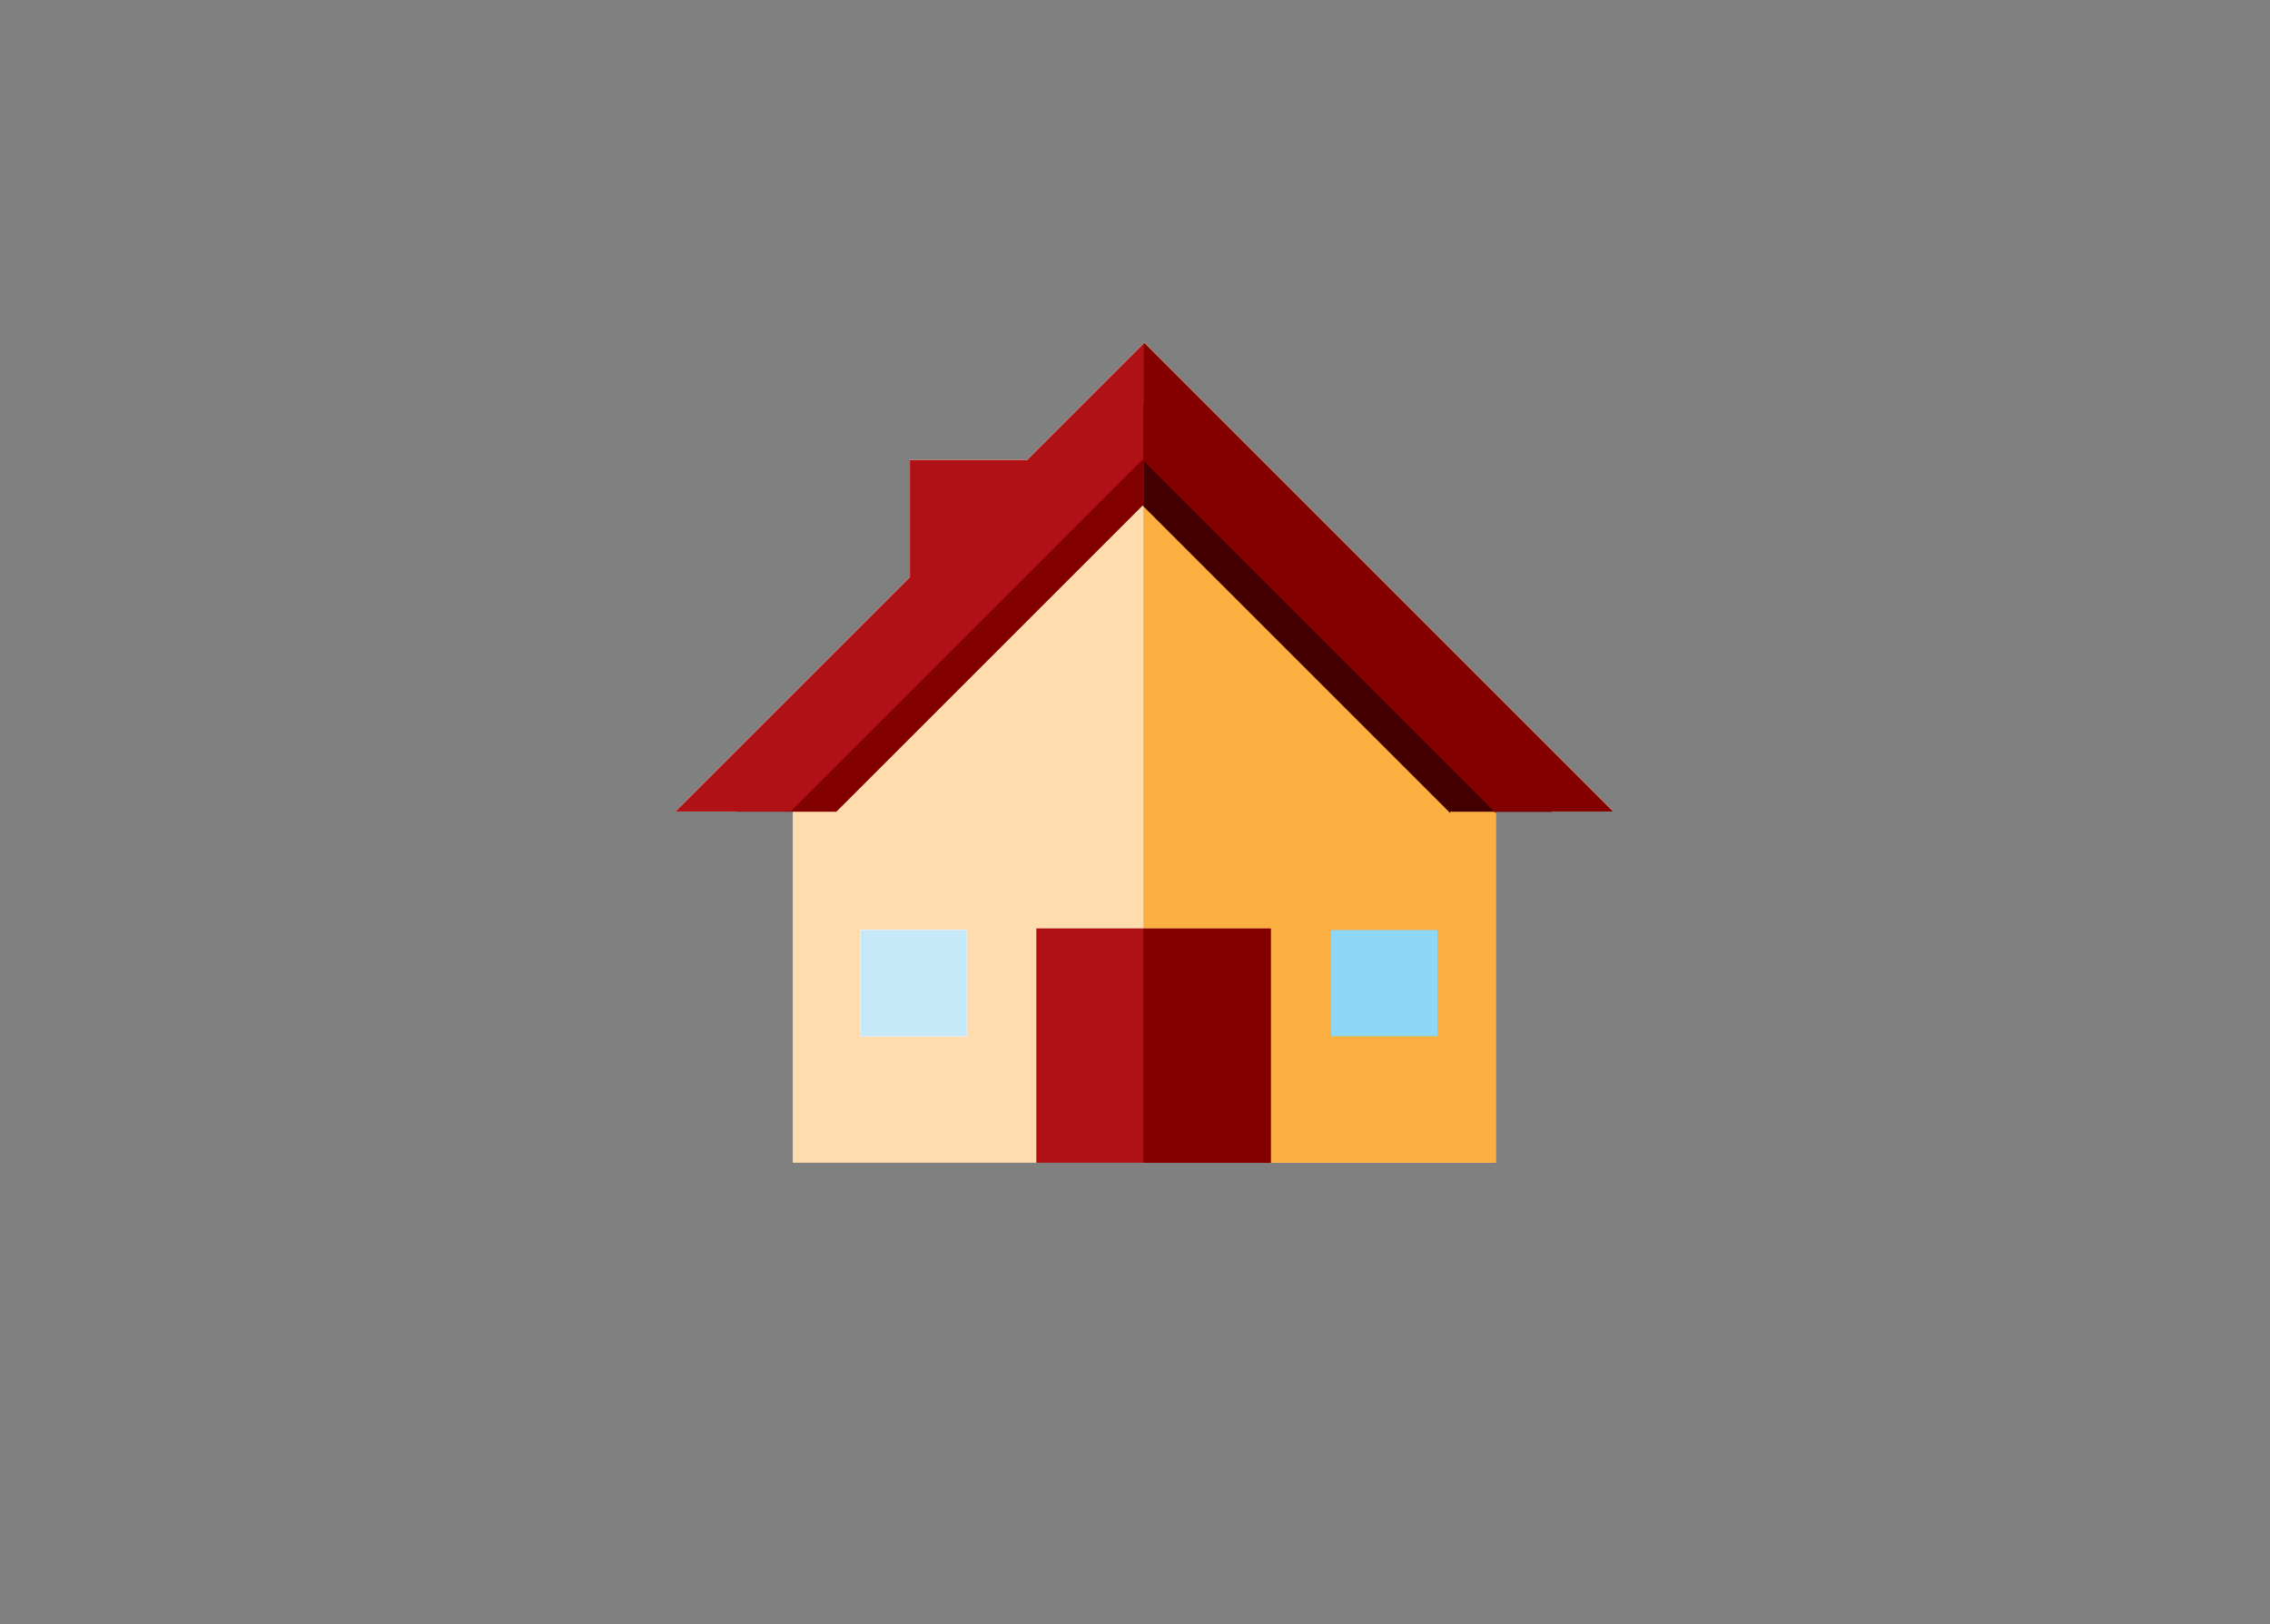 <svg xmlns="http://www.w3.org/2000/svg" xmlns:xlink="http://www.w3.org/1999/xlink" id="Layer_1" width="289" height="206.827" x="0" y="0" enable-background="new 0 0 289 206.827" version="1.1" viewBox="0 0 289 206.827" xml:space="preserve"><rect x="0" y="0" width="289" height="206.827" fill="#808080" stroke="none"/><g><defs><path id="SVGID_1_" d="M0,206V11.348C0,5.081,5.076,0,11.339,0h266.323C283.924,0,289,5.081,289,11.348V206H0z"/></defs><clipPath id="SVGID_2_"><use overflow="visible" xlink:href="#SVGID_1_"/></clipPath><linearGradient id="SVGID_3_" x1="144.5" x2="144.5" y1="276" y2="0" gradientUnits="userSpaceOnUse"><stop offset=".316" stop-color="#FFF"/><stop offset="1" stop-color="#ADE1F9"/></linearGradient><path fill="url(#SVGID_3_)" d="M277.661,276H11.339C5.076,276,0,270.924,0,264.661 V11.339C0,5.076,5.076,0,11.339,0h266.323C283.924,0,289,5.076,289,11.339v253.323C289,270.924,283.924,276,277.661,276z" clip-path="url(#SVGID_2_)" display="none"/><g clip-path="url(#SVGID_2_)"><polygon fill="#FFDCAD" points="205.351 103.318 145.681 43.647 130.763 58.565 115.845 58.565 115.845 73.483 86.01 103.318 100.928 103.318 100.928 148.07 131.956 148.07 131.956 118.235 161.792 118.235 161.792 148.07 190.433 148.07 190.433 103.318"/><g><polygon fill="#830000" points="145.468 64.377 184.635 103.544 184.635 103.367 197.62 103.367 145.681 51.427 132.696 64.412 119.711 64.412 119.711 77.397 93.741 103.367 106.478 103.367"/></g><g><polygon fill="#B01117" points="145.436 58.547 190.433 103.544 190.433 103.341 205.351 103.341 145.681 43.67 130.763 58.588 115.845 58.588 115.845 73.505 86.01 103.341 100.643 103.341"/></g><rect width="29.835" height="29.835" x="131.956" y="118.235" fill="#B01117"/><rect width="13.525" height="13.525" x="109.551" y="118.434" fill="#F4F4F4"/><rect width="13.525" height="13.525" x="169.47" y="118.434" fill="#F4F4F4"/><rect width="13.525" height="13.525" x="109.551" y="118.434" fill="#F4F4F4"/><rect width="13.525" height="13.525" x="109.551" y="118.434" fill="#F4F4F4"/><rect width="13.525" height="13.525" x="109.551" y="118.434" fill="#F4F4F4"/><polygon fill="#FAAF40" points="145.681 43.647 145.558 43.769 145.558 118.235 161.792 118.235 161.792 148.07 190.433 148.07 190.433 103.318 205.351 103.318"/><rect width="13.525" height="13.525" x="109.551" y="118.434" fill="#F4F4F4"/><rect width="13.525" height="13.525" x="169.47" y="118.434" fill="#8DD7F7"/><rect width="13.525" height="13.525" x="109.551" y="118.434" fill="#F4F4F4"/><rect width="13.525" height="13.525" x="109.551" y="118.434" fill="#F4F4F4"/><rect width="13.525" height="13.525" x="109.551" y="118.434" fill="#C6E9FA"/><rect width="16.233" height="29.835" x="145.558" y="118.235" fill="#830000"/><polygon fill="#420000" points="145.681 51.427 145.558 51.549 145.558 64.468 184.635 103.544 184.635 103.367 197.62 103.367"/><polygon fill="#830000" points="145.681 43.67 145.558 43.792 145.558 58.67 190.433 103.544 190.433 103.341 205.351 103.341"/></g></g></svg>